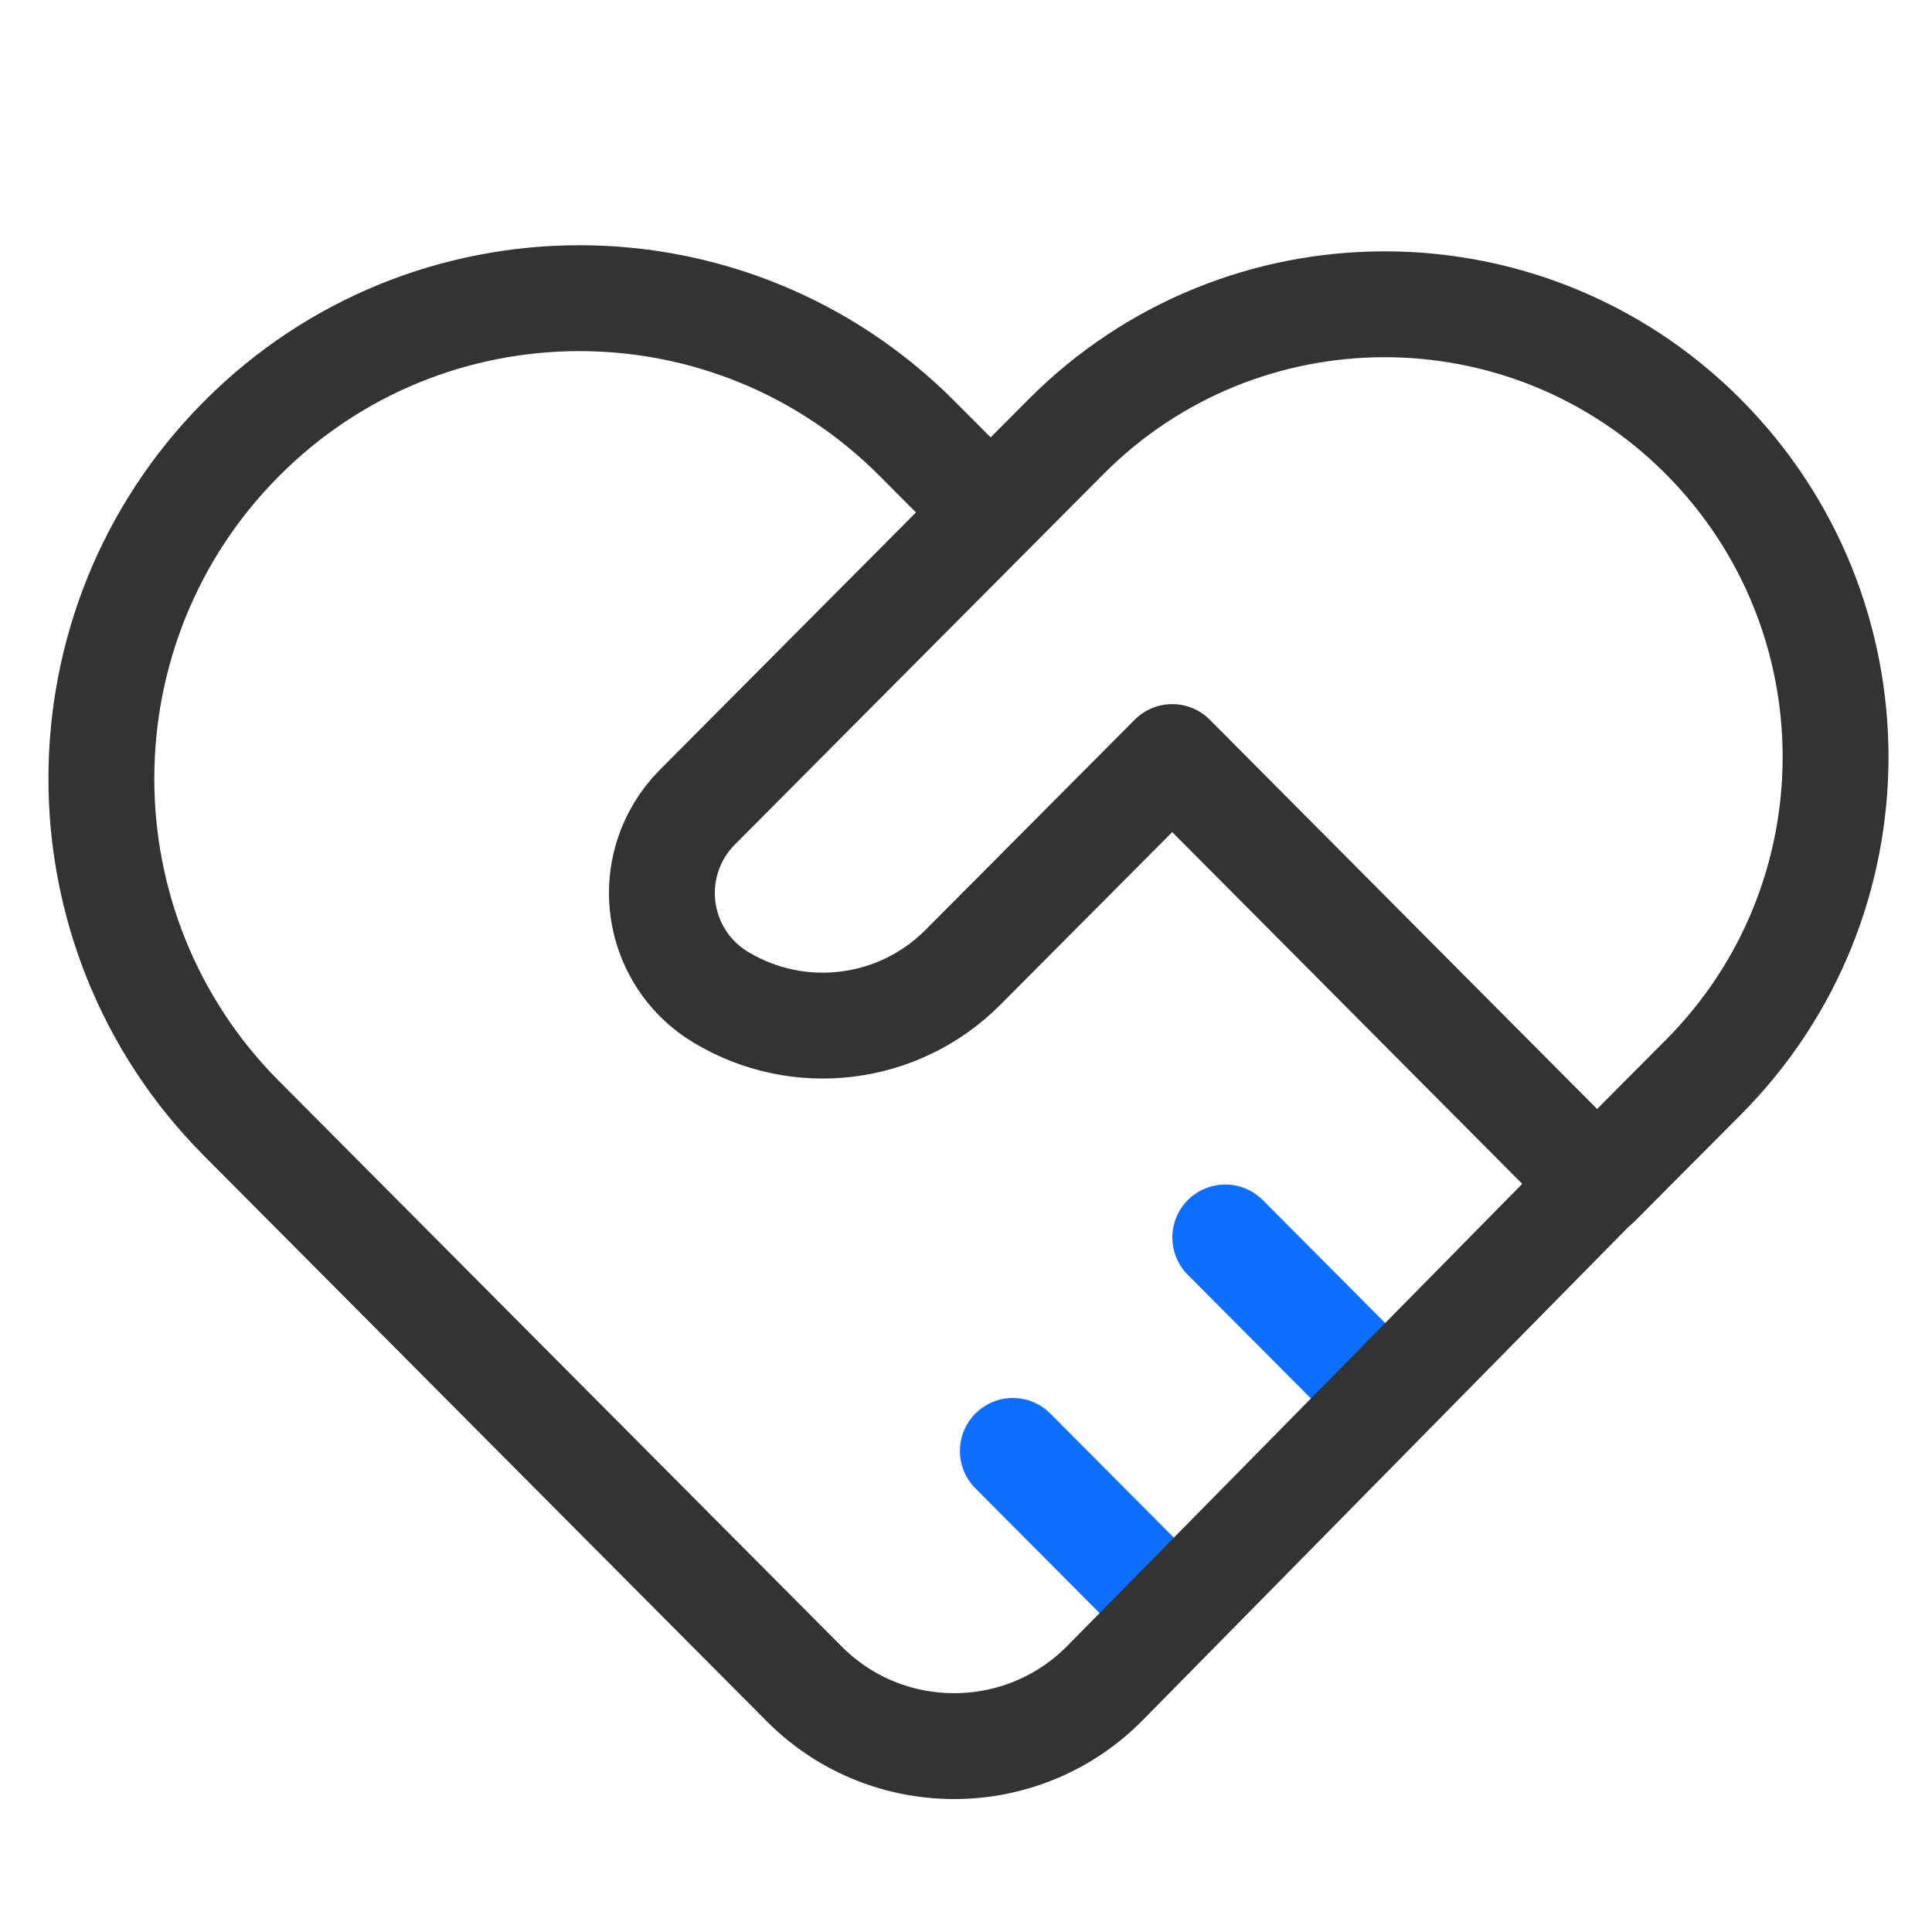 <?xml version="1.0" encoding="UTF-8"?>
<svg width="20px" height="20px" viewBox="0 0 20 20" version="1.1" xmlns="http://www.w3.org/2000/svg" xmlns:xlink="http://www.w3.org/1999/xlink">
    <title></title>
    <g id="讲师管理" stroke="none" stroke-width="1" fill="none" fill-rule="evenodd">
        <g id="师资评估-左滑" transform="translate(-28, -687)">
            <g id="编组-144备份" transform="translate(0, 69)">
                <g id="Group-13备份-6" transform="translate(8, 609)">
                    <g id="编组" transform="translate(20, 9)">
                        <rect id="矩形" x="0" y="0" width="20" height="20"></rect>
                        <g id="编组-10" transform="translate(-1.036, 1.036)" stroke-linejoin="round" stroke-width="1.096">
                            <line x1="13.171" y1="15.642" x2="11.521" y2="13.984" id="路径" stroke="#0C6FFF" stroke-linecap="round"></line>
                            <line x1="15.37" y1="13.431" x2="13.72" y2="11.774" id="路径" stroke="#0C6FFF" stroke-linecap="round"></line>
                            <path d="M13.962,16.628 L6.218,16.688 C5.007,16.697 4.017,15.723 4.008,14.513 C4.008,14.505 4.008,14.498 4.008,14.49 L4.028,6.232 L4.028,6.232 C4.035,3.492 6.262,1.266 9.002,1.259 C11.741,1.252 13.957,3.468 13.95,6.208 L13.947,7.523" id="路径" stroke="#333333" transform="translate(8.982, 8.982) rotate(-45) translate(-8.982, -8.982) "></path>
                            <path d="M8.255,7.32 L12.071,3.485 C13.884,1.663 16.831,1.656 18.653,3.469 C18.658,3.474 18.664,3.48 18.669,3.485 C20.494,5.319 20.494,8.282 18.669,10.116 L17.569,11.221 L17.569,11.221 L13.171,6.801 L11.004,8.978 C10.339,9.646 9.304,9.774 8.497,9.287 C7.901,8.928 7.71,8.154 8.069,7.558 C8.121,7.472 8.183,7.392 8.255,7.32 Z" id="形状" stroke="#333333" stroke-linecap="round"></path>
                        </g>
                    </g>
                </g>
            </g>
        </g>
    </g>
</svg>